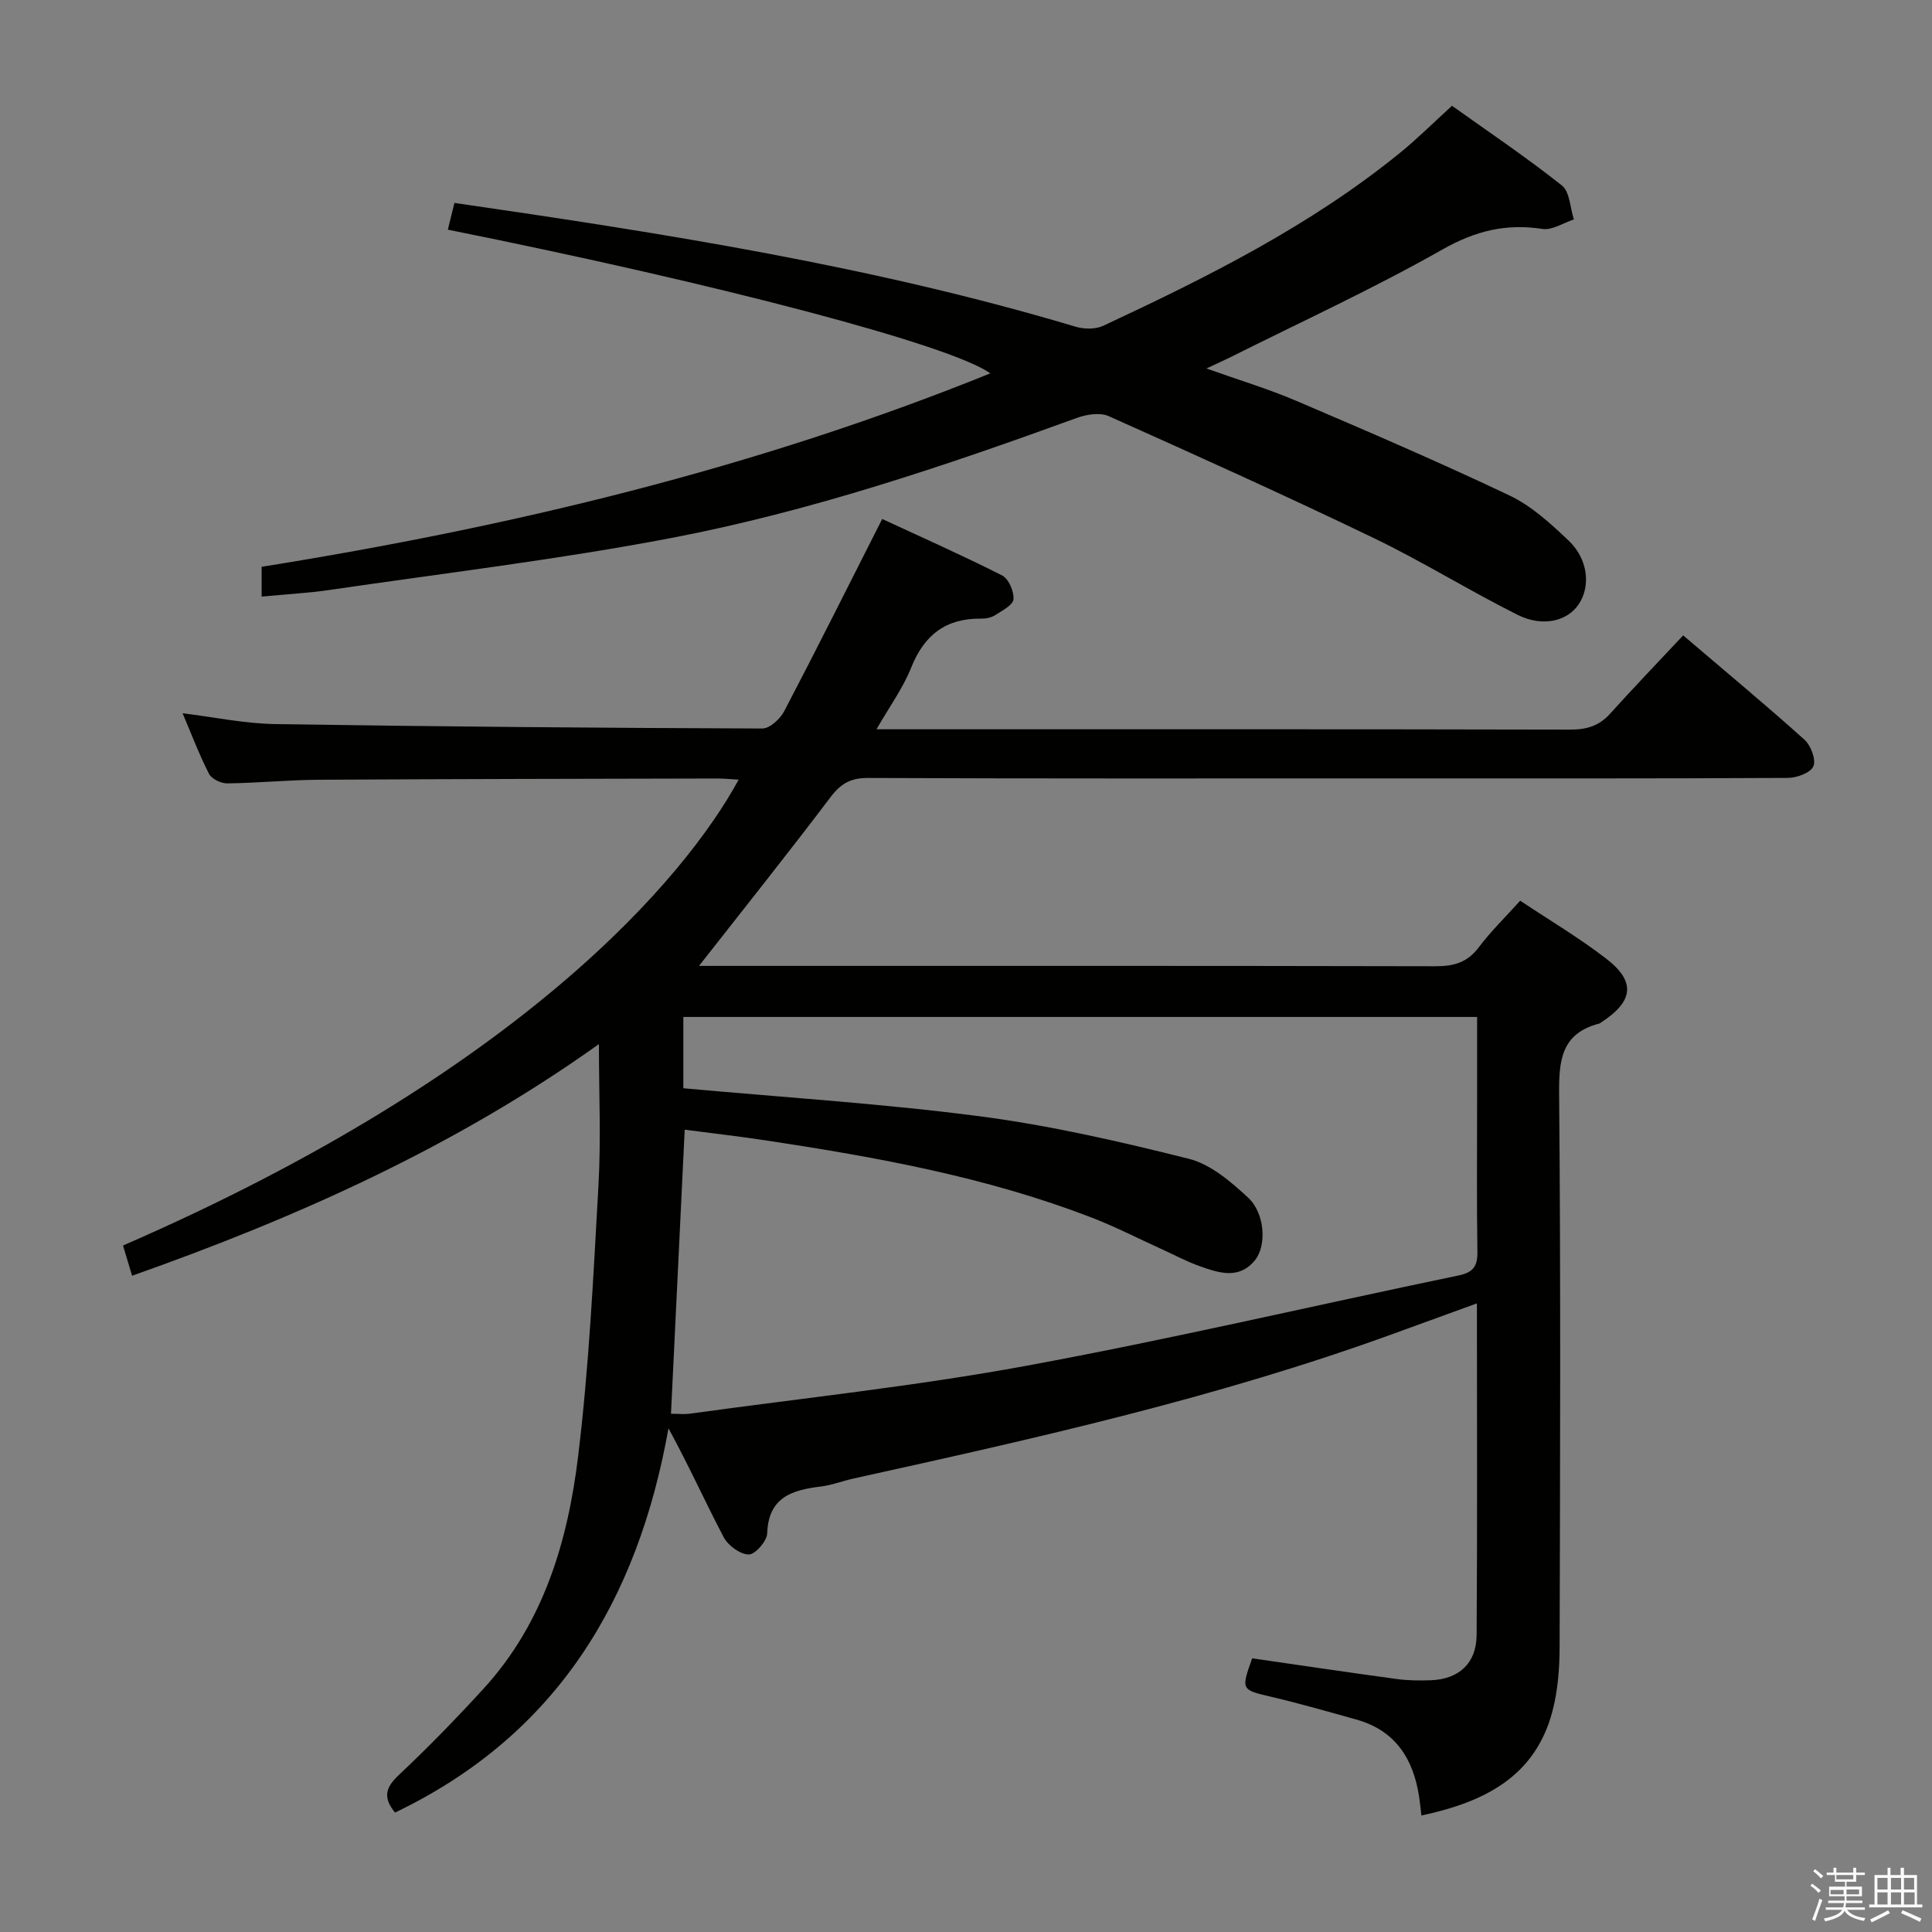 <svg enable-background="new 0 0 400 400" viewBox="0 0 400 400" xmlns="http://www.w3.org/2000/svg"><rect x="0" y="0" width="400" height="400" fill="#808080" stroke="none"/><path d="m374.8 390.4.4-.4c.7.5 1.3 1 1.8 1.4l-.5.5c-.5-.6-1.1-1.1-1.7-1.5zm1 7.3-.6-.3c.5-1.4 1.1-2.8 1.5-4.3.2.1.4.2.6.3-.5 1.3-1 2.8-1.5 4.3zm-.4-10.3.4-.4c.4.3 1 .8 1.7 1.4l-.5.5c-.4-.5-1-1-1.6-1.5zm2.5.3h1.7v-1h.6v1h3.5v-1h.6v1h1.8v.5h-1.8v1.4h-2v1h3.2v2h-3.2v.9h3.3v.5h-3.4c0 .3-.1.6-.1.9h4v.5h-3.7c.7.9 1.9 1.5 3.8 1.7-.1.2-.2.4-.3.6-2.1-.4-3.5-1.1-4-2.1-.4 1-1.8 1.7-4 2.2-.1-.2-.2-.4-.3-.6 2.1-.4 3.4-1 3.8-1.8h-3.4v-.5h3.6c.1-.3.1-.6.2-.9h-3.3v-.5h3.4c0-.3 0-.6 0-.9h-3.2v-2h3.3v-1h-2.1v-1.4h-1.7v-.5zm1.1 3.5v1h2.7c0-.3 0-.4 0-.4 0-.1 0-.2 0-.2 0-.1 0-.2 0-.3h-2.7zm1.2-3v.9h3.5v-.9zm4.7 3h-2.6v.6.4h2.6z" fill="#fafafb"/><path d="m393.6 386.7h.6v1.5h2.7v6.1h1.1v.6h-11v-.6h1.1v-6.1h2.7v-1.5h.6v1.5h2.1v-1.5zm-2.7 8.8.4.6c-1.2.6-2.5 1.3-3.8 1.9-.1-.2-.2-.4-.3-.6 1.2-.6 2.5-1.2 3.7-1.9zm-2.2-6.7v2.4h2.1v-2.4zm0 3v2.5h2.1v-2.5zm2.8-3v2.4h2.1v-2.4zm0 3v2.5h2.1v-2.5zm6 6.1c-1.4-.7-2.7-1.3-3.9-1.8l.3-.6c1.5.6 2.7 1.2 3.9 1.7zm-1.2-9.1h-2.1v2.4h2.1zm-2.1 3v2.5h2.2v-2.5z" fill="#fafafb"/><g fill="#010100"><path d="m81.79 375.27c-2.64-3.19-1.88-5.28.82-7.81 6.05-5.69 11.86-11.67 17.47-17.8 12.47-13.6 17.48-30.56 19.62-48.19 2.26-18.62 3.16-37.41 4.21-56.15.53-9.42.09-18.89.09-29.15-29.72 21.21-62.39 35.85-96.65 47.96-.7-2.33-1.3-4.32-1.88-6.26 82.78-35.98 116.55-76.38 127.46-96.45-1.61-.09-3.02-.24-4.44-.24-27.49.06-54.98.1-82.47.26-6.31.04-12.62.67-18.94.75-1.29.02-3.24-.9-3.79-1.95-2.03-3.95-3.6-8.14-5.49-12.57 6.67.82 12.87 2.14 19.1 2.24 33.63.53 67.27.8 100.91.92 1.54.01 3.71-1.96 4.54-3.56 6.77-12.93 13.29-25.99 20.3-39.82 7.83 3.63 16.43 7.45 24.81 11.68 1.36.69 2.51 3.32 2.37 4.95-.1 1.2-2.35 2.35-3.8 3.28-.79.51-1.9.73-2.86.72-7.3-.1-11.82 3.35-14.52 10.14-1.68 4.23-4.46 8.02-7.18 12.77h5.56c45.99 0 91.98-.04 137.97.07 3.42.01 6.04-.72 8.35-3.29 4.89-5.42 9.94-10.68 15.13-16.22 9.05 7.72 17.23 14.5 25.12 21.6 1.32 1.19 2.43 4.14 1.84 5.51-.58 1.34-3.43 2.39-5.3 2.4-28.33.15-56.65.1-84.98.1-35.16 0-70.32.06-105.48-.09-3.58-.01-5.62 1.18-7.74 3.99-8.82 11.66-17.94 23.08-27.22 34.92h4.51c49.32 0 98.65-.04 147.97.07 3.77.01 6.59-.76 8.95-3.9 2.48-3.31 5.49-6.22 8.59-9.67 6.01 4.01 12.16 7.65 17.78 11.98 6.21 4.77 5.69 8.85-.99 13.2-.14.09-.27.22-.43.26-7.85 2.03-8.37 7.59-8.3 14.65.34 38.16.21 76.32.1 114.47-.01 4.45-.37 9.03-1.5 13.31-3.6 13.6-14.22 18.78-27.11 21.53-.17-1.37-.28-2.61-.47-3.84-1.19-7.86-4.88-13.74-12.95-16.01-5.91-1.66-11.81-3.35-17.78-4.75-6.08-1.43-6.18-1.42-3.84-7.94 9.99 1.44 19.97 2.93 29.98 4.29 2.3.31 4.66.33 6.98.25 5.82-.21 9.47-3.49 9.51-9.38.16-22.65.06-45.3.06-68.65-6.02 2.19-11.58 4.21-17.13 6.23-36.42 13.27-74.14 21.7-111.89 30.02-2.27.5-4.48 1.38-6.77 1.66-5.96.73-10.89 2.17-11.15 9.71-.05 1.6-2.5 4.39-3.82 4.37-1.78-.02-4.27-1.84-5.18-3.56-3.84-7.3-7.22-14.85-11.44-22.56-6.34 35.55-23.06 63.48-56.61 79.55zm57.13-82.57c1.4 0 2.71.15 3.97-.02 23.18-3.21 46.51-5.66 69.5-9.89 29.98-5.52 59.69-12.51 89.55-18.71 3.15-.65 3.99-1.96 3.94-5-.16-10.33-.06-20.66-.06-30.99 0-5.78 0-11.56 0-17.54-55.14 0-109.67 0-164.34 0v14.76c20.68 1.89 41.1 3.16 61.33 5.8 14.58 1.9 29.03 5.22 43.31 8.8 4.51 1.13 8.7 4.73 12.27 8.03 3.52 3.24 3.88 9.94 1.46 12.94-3.29 4.09-7.48 2.68-11.42 1.28-2.81-.99-5.46-2.43-8.18-3.66-4.69-2.13-9.29-4.5-14.08-6.35-21.81-8.45-44.66-12.57-67.66-16.05-5.63-.85-11.28-1.49-16.75-2.21-.96 20.1-1.89 39.31-2.84 58.81z"/><path d="m54.17 123.52c0-2.48 0-4.24 0-6.17 51.6-8.26 102.12-20.33 150.87-40.05-8.13-5.84-55.73-18.39-112.32-29.75.45-1.81.89-3.59 1.37-5.54 43.6 6.33 86.67 13.1 128.6 25.63 1.75.52 4.1.56 5.7-.18 21.57-10.07 42.85-20.68 61.47-35.82 3.61-2.93 6.91-6.24 10.76-9.74 7.55 5.39 15.38 10.65 22.75 16.5 1.65 1.31 1.7 4.64 2.49 7.03-2.19.71-4.51 2.29-6.53 1.97-7.52-1.16-13.87.39-20.66 4.24-14.3 8.11-29.29 14.99-44.01 22.36-1.31.65-2.65 1.24-4.88 2.29 6.79 2.42 12.88 4.25 18.68 6.73 14.78 6.32 29.56 12.67 44.08 19.57 4.54 2.16 8.51 5.81 12.22 9.33 4.05 3.84 4.6 9.44 2.1 13.18-2.32 3.48-7.43 4.81-12.65 2.2-10.09-5.05-19.71-11.05-29.87-15.94-18.11-8.72-36.44-16.99-54.79-25.2-1.78-.8-4.53-.38-6.52.34-27.49 9.99-55.22 19.37-83.97 24.87-23.45 4.48-47.21 7.31-70.85 10.78-4.42.64-8.91.88-14.04 1.37z"/></g></svg>